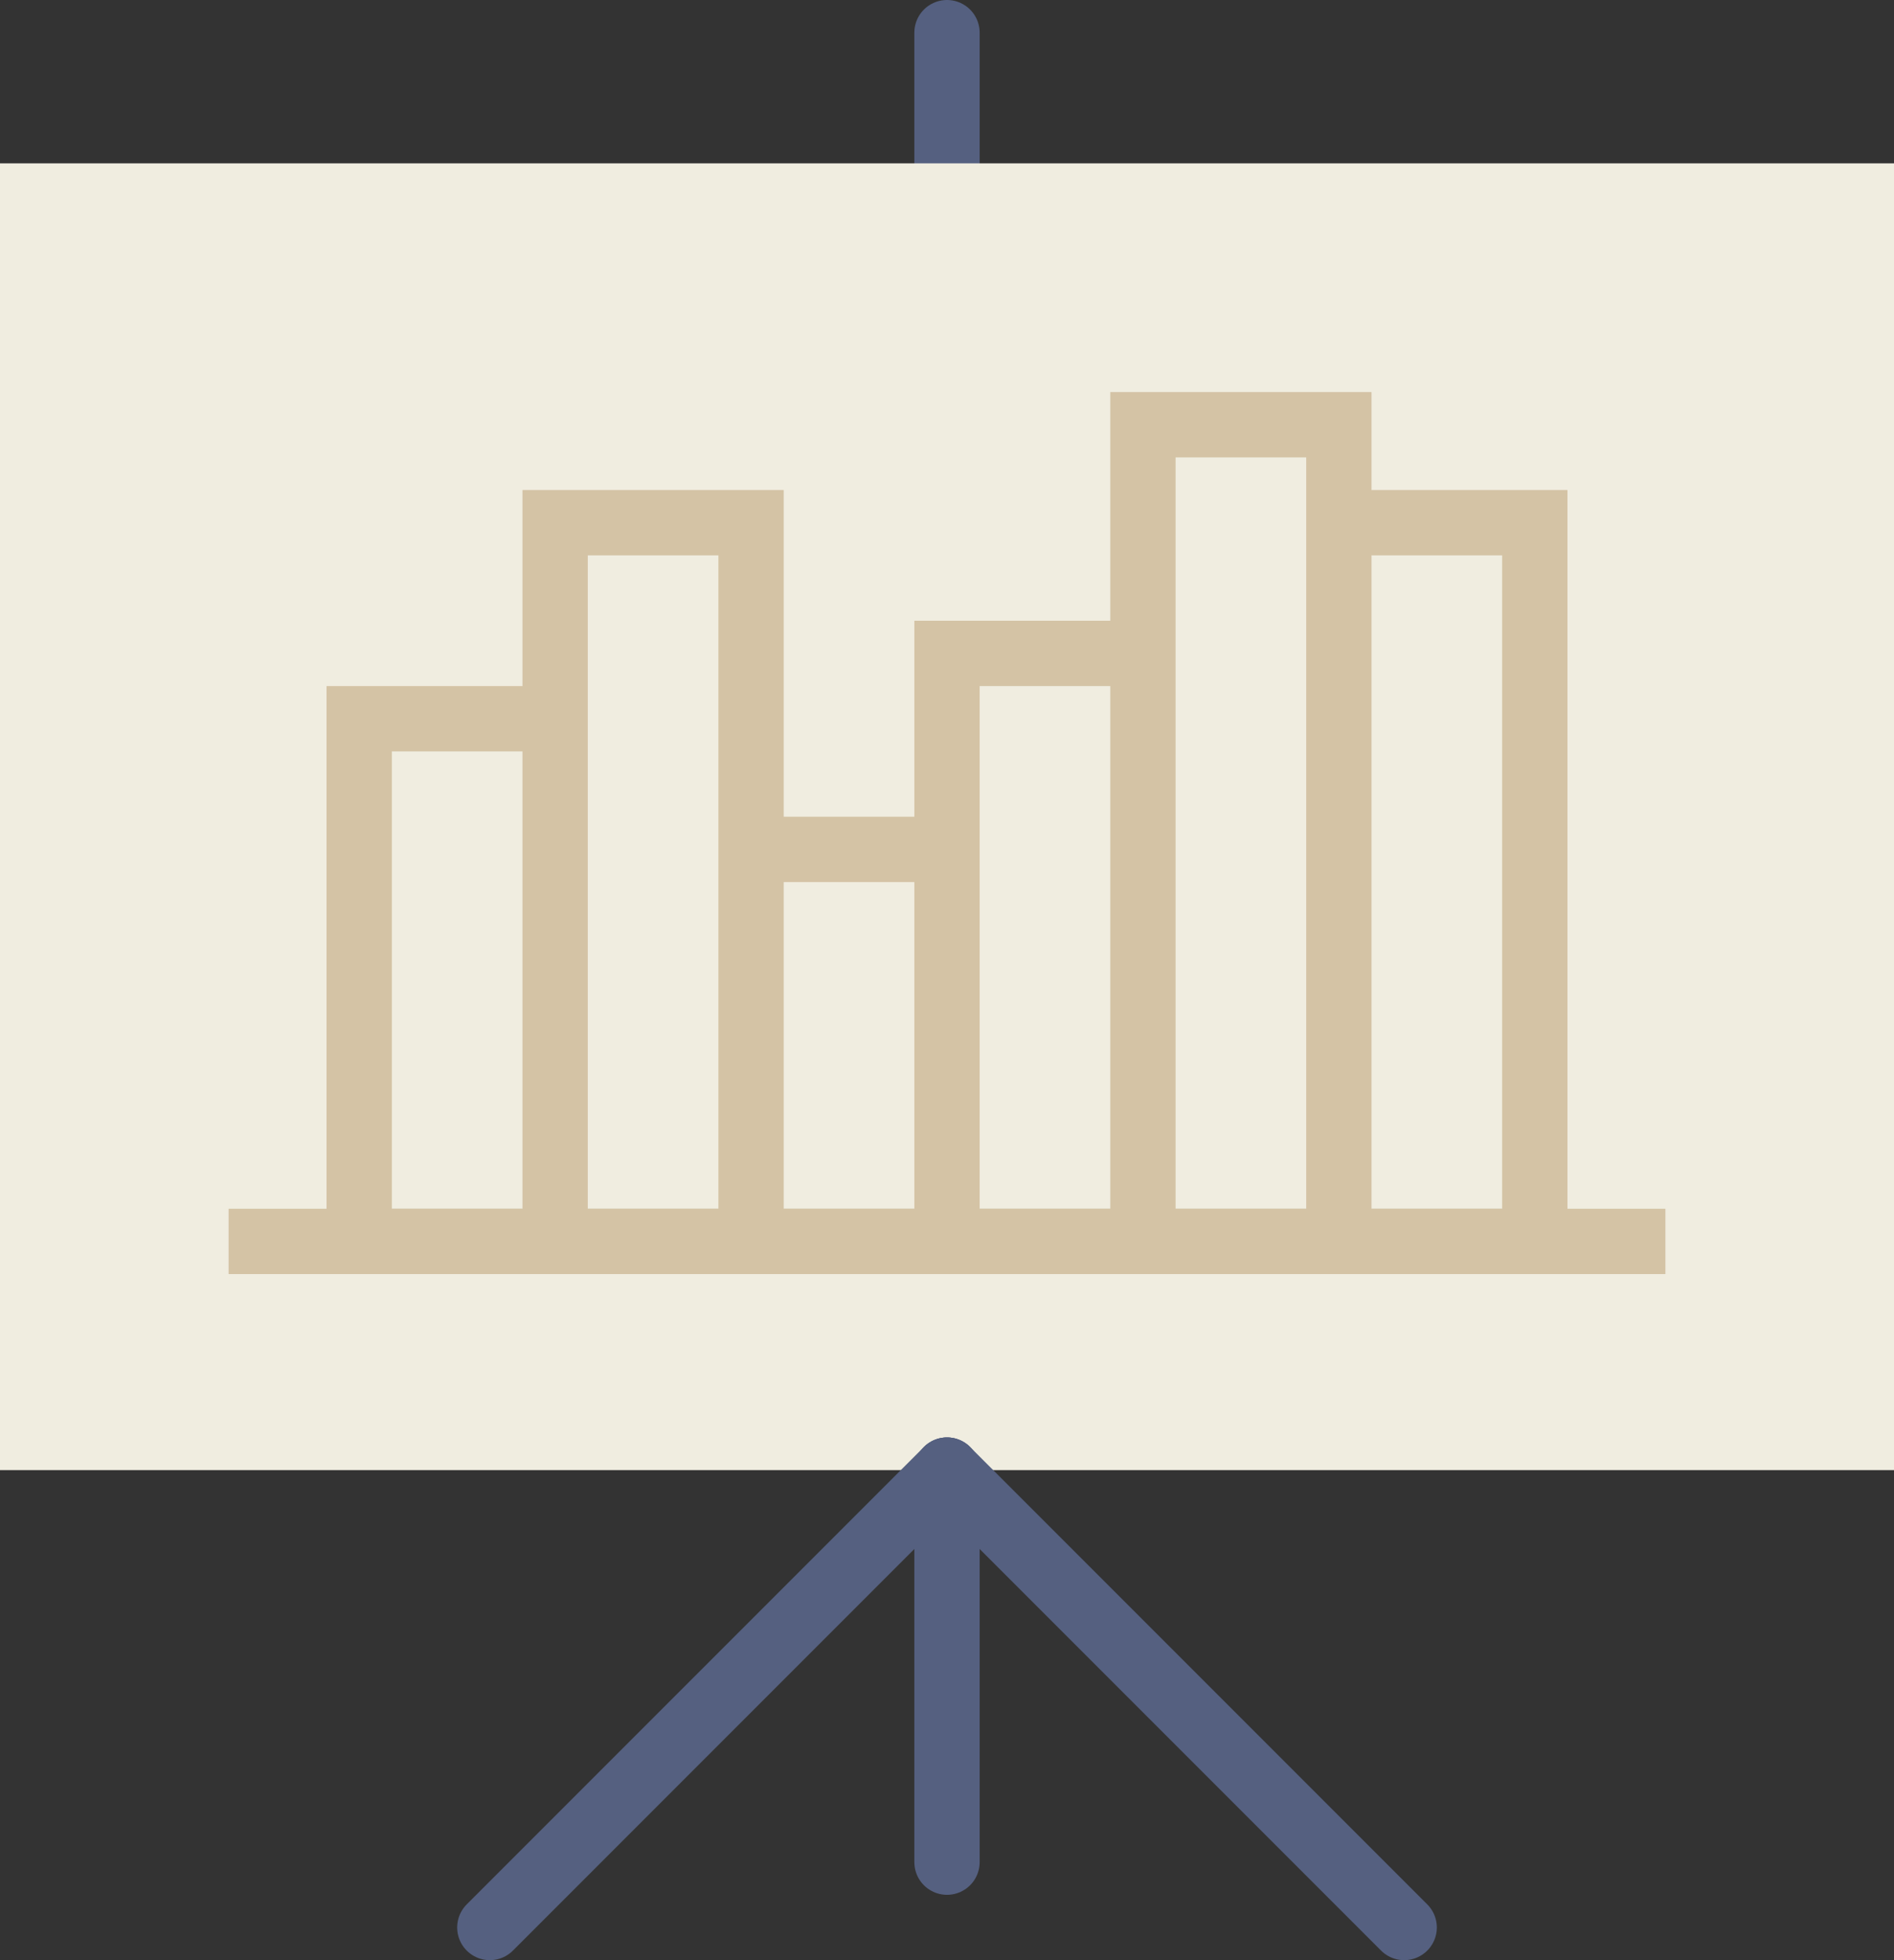<?xml version="1.0" encoding="UTF-8" standalone="no"?>
<svg width="58px" height="60px" viewBox="0 0 58 60" version="1.1" xmlns="http://www.w3.org/2000/svg" xmlns:xlink="http://www.w3.org/1999/xlink" xmlns:sketch="http://www.bohemiancoding.com/sketch/ns">
    <rect x="0" y="0" width="58" height="60" fill="#333333" stroke="none"/>
    <!-- Generator: Sketch 3.2.2 (9983) - http://www.bohemiancoding.com/sketch -->
    <title>110 - Graph Presentation (Flat)</title>
    <desc>Created with Sketch.</desc>
    <defs></defs>
    <g id="Page-1" stroke="none" stroke-width="1" fill="none" fill-rule="evenodd" sketch:type="MSPage">
        <g id="110---Graph-Presentation-(Flat)" sketch:type="MSLayerGroup" transform="translate(0, 1)">
            <path d="M29,4 L29,0" id="Path" stroke="#556080" stroke-width="2" stroke-linecap="round" sketch:type="MSShapeGroup"></path>
            <path d="M0,4 L58,4 L58,44 L0,44 L0,4 Z" id="Fill-227" fill="#F0EDE0" sketch:type="MSShapeGroup"></path>
            <path d="M11,21 L17,21 L17,37 L11,37 L11,21 Z M17,15 L23,15 L23,37 L17,37 L17,15 Z M23,25 L29,25 L29,37 L23,37 L23,25 Z M29,19 L35,19 L35,37 L29,37 L29,19 Z M35,12 L41,12 L41,37 L35,37 L35,12 Z M41,15 L47,15 L47,37 L41,37 L41,15 Z" id="Stroke-638" stroke="#D4C3A5" stroke-width="2" stroke-linecap="round" sketch:type="MSShapeGroup"></path>
            <path d="M7,37 L51,37 L7,37 Z" id="Path" stroke="#D4C3A5" stroke-width="2" stroke-linecap="round" sketch:type="MSShapeGroup"></path>
            <path d="M29,44 L29,56" id="Path" stroke="#556080" stroke-width="2" stroke-linecap="round" sketch:type="MSShapeGroup"></path>
            <path d="M29,44 L43,58" id="Path" stroke="#556080" stroke-width="2" stroke-linecap="round" sketch:type="MSShapeGroup"></path>
            <path d="M29,44 L15,58" id="Path" stroke="#556080" stroke-width="2" stroke-linecap="round" sketch:type="MSShapeGroup"></path>
        </g>
    </g>
</svg>
